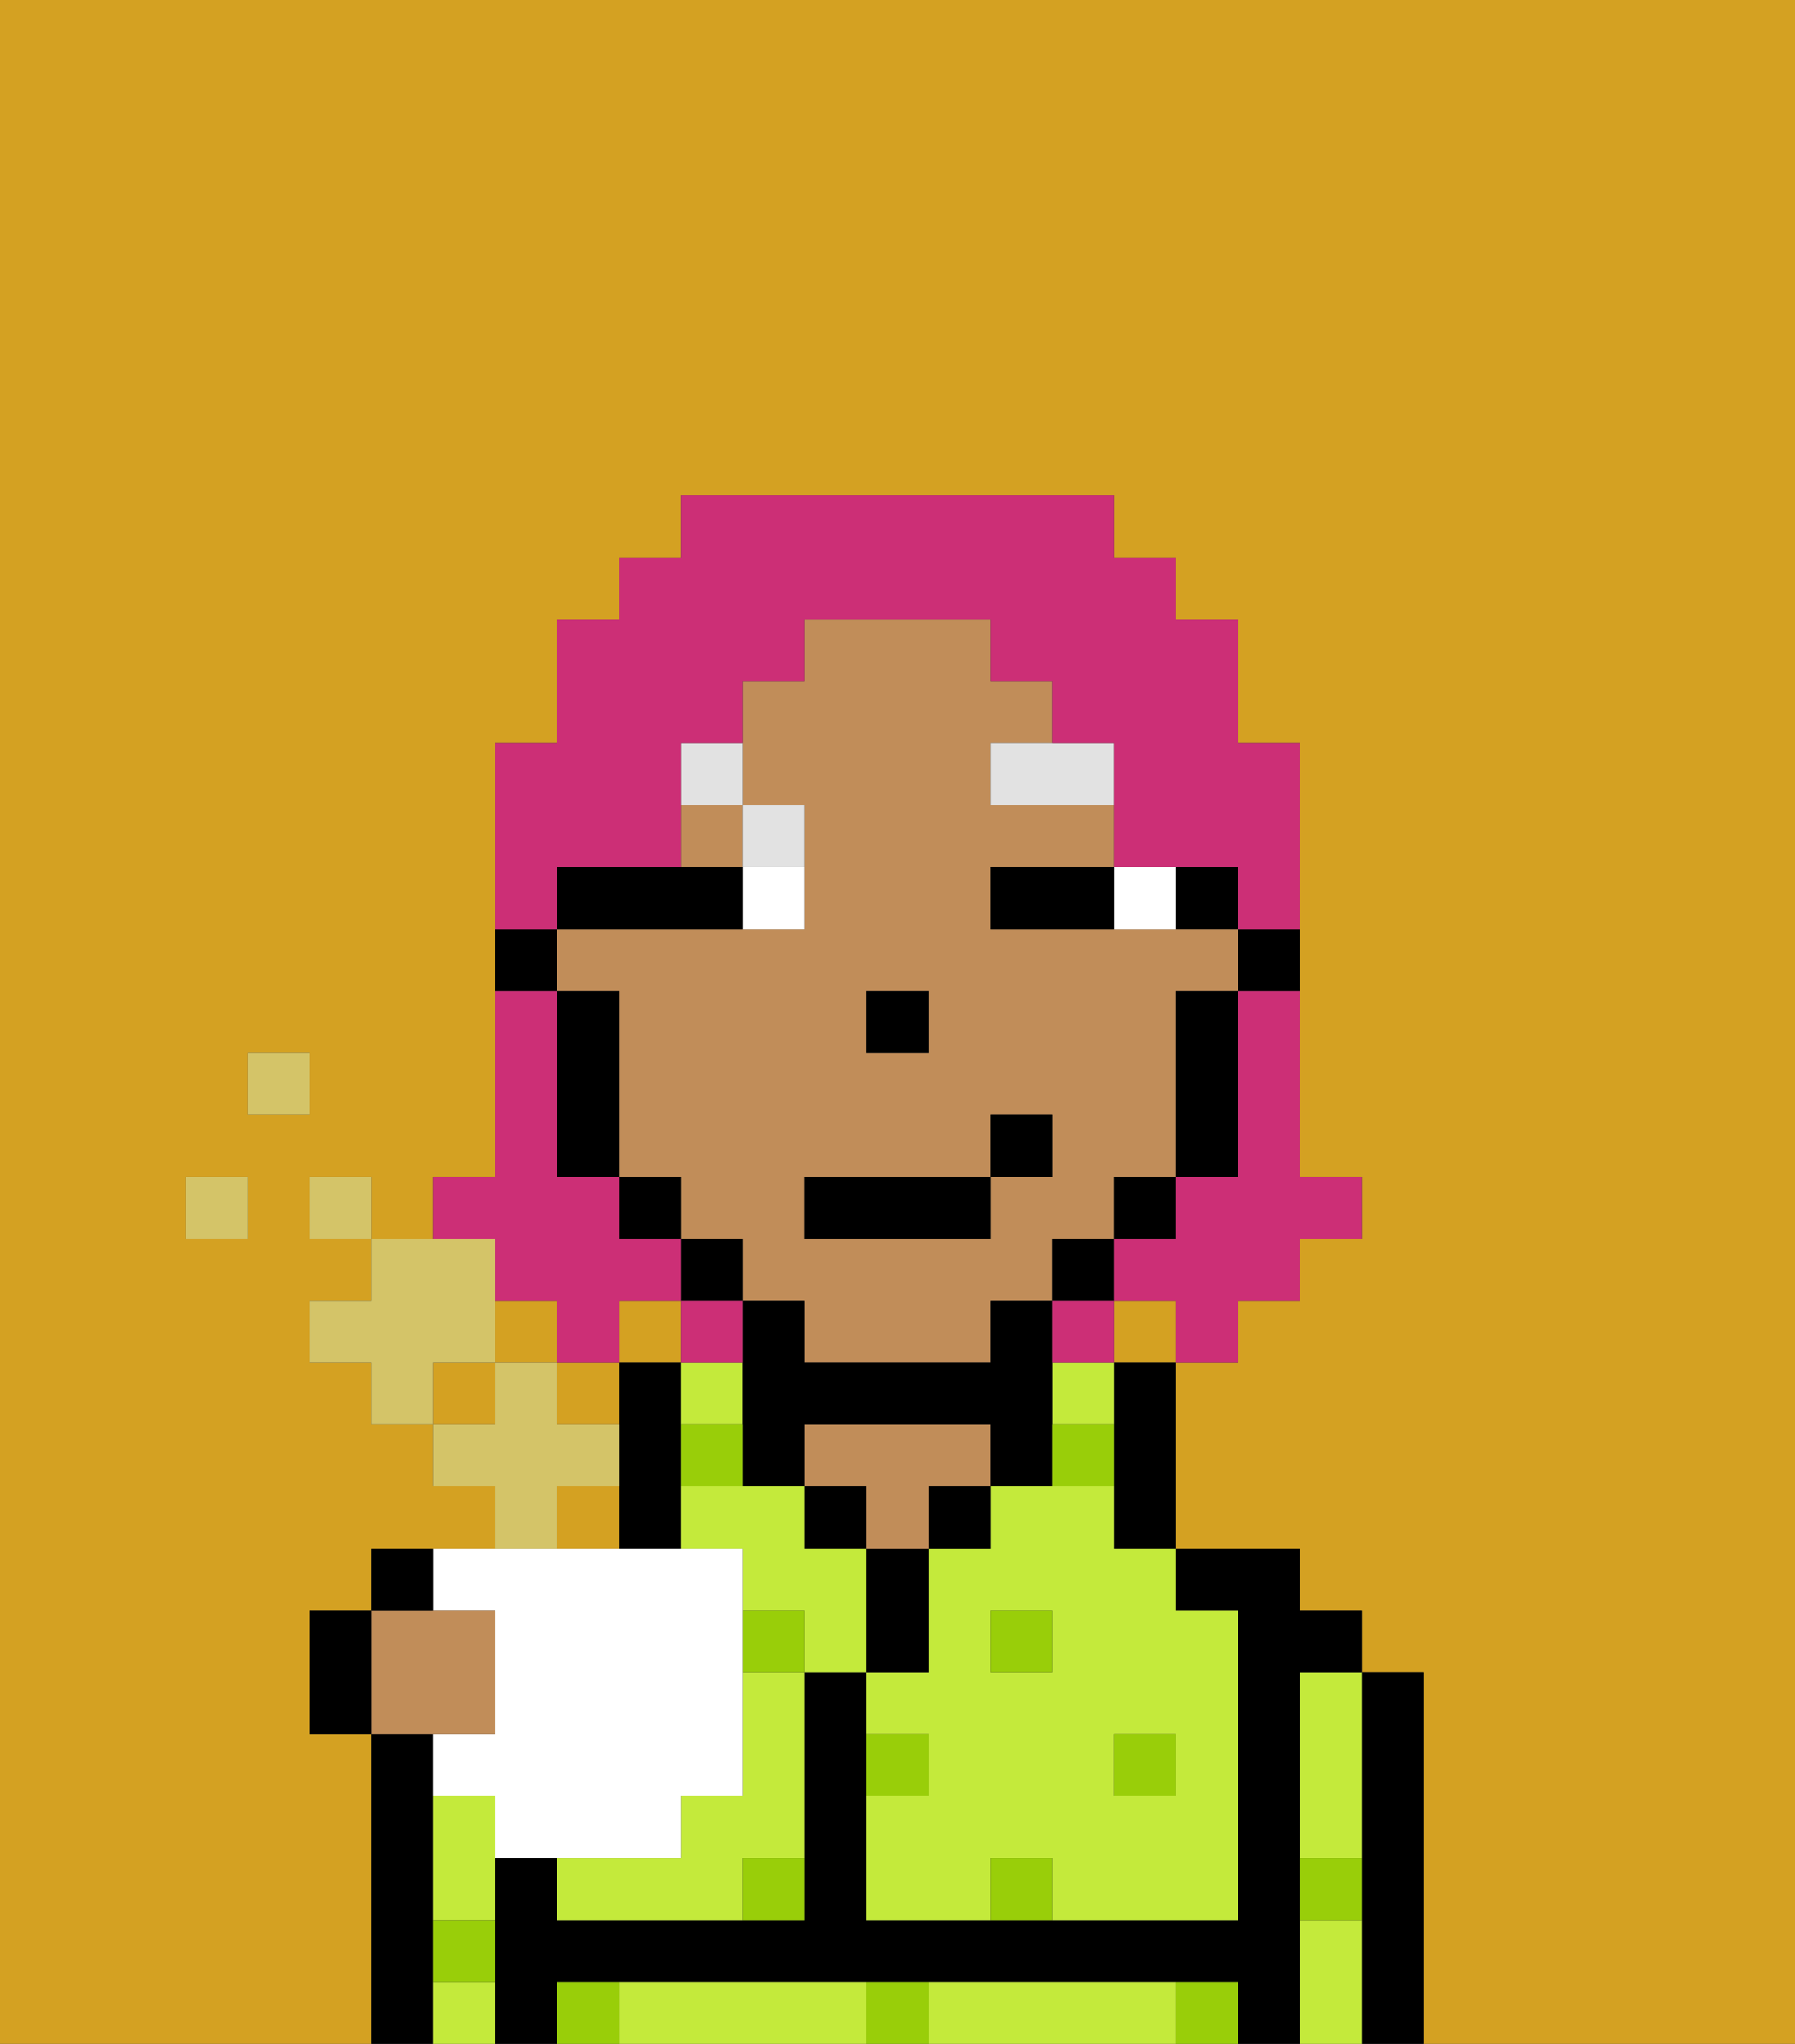 <svg xmlns="http://www.w3.org/2000/svg" viewBox="0 0 29 33"><rect x="0" y="0" width="29" height="33" fill="#333333" stroke="none"/><defs><style>polygon,rect,path{shape-rendering:crispedges;}.xa134-1{fill:#d4a122;}.xa134-2{fill:#000000;}.xa134-3{fill:#c4ea3b;}.xa134-4{fill:#c18d59;}.xa134-5{fill:#99ce09;}.xa134-6{fill:#ffffff;}.xa134-7{fill:#e2e2e2;}.xa134-8{fill:#cc2f76;}.xa134-9{fill:#d4c468;}</style></defs><rect class="xa134-1" x="18" y="21" width="1" height="1"/><rect class="xa134-1" x="7" y="22" width="1" height="1"/><rect class="xa134-1" x="10" y="21" width="1" height="1"/><path class="xa134-1" d="M6,28H5V26H6V25h4V24H9v1H8V24H7V23H6V22H5V21H6V20H5V19H6v1H7V19H8V12H9V10h1V9h1V8h7V9h1v1h1v2h1v7h1v1H21v1H20v1H19v3h2v1h1v1h1v6h6V0H0V33H6V28ZM4,20H3V19H4Zm0-3H5v1H4Z"/><rect class="xa134-1" x="9" y="22" width="1" height="1"/><rect class="xa134-1" x="8" y="21" width="1" height="1"/><path class="xa134-2" d="M7,33V28H6v5H7Z"/><path class="xa134-2" d="M23,27H22v6h1V27Z"/><path class="xa134-3" d="M21,28v2h1V27H21Z"/><path class="xa134-3" d="M21,31v2h1V31Z"/><path class="xa134-2" d="M21,30V27h1V26H21V25H19v1h1v5H14V27H13v4H9V30H8v3H9V32H20v1h1V30Z"/><path class="xa134-3" d="M13,32H10v1h4V32Z"/><path class="xa134-3" d="M18,32H15v1h4V32Z"/><path class="xa134-2" d="M18,23v2h1V22H18Z"/><path class="xa134-3" d="M18,24H16v1H15v2H14v1h1v1H14v2h2V30h1v1h3V26H19V25H18Zm-1,3H16V26h1Zm2,1v1H18V28Z"/><rect class="xa134-3" x="17" y="22" width="1" height="1"/><rect class="xa134-2" x="15" y="24" width="1" height="1"/><path class="xa134-2" d="M15,26V25H14v2h1Z"/><path class="xa134-4" d="M15,23H13v1h1v1h1V24h1V23Z"/><rect class="xa134-2" x="13" y="24" width="1" height="1"/><path class="xa134-2" d="M11,24V22H10v3h1Z"/><path class="xa134-3" d="M12,22H11v1h1Z"/><path class="xa134-3" d="M12,28v1H11v1H9v1h3V30h1V27H12Z"/><path class="xa134-3" d="M13,25V24H11v1h1v1h1v1h1V25Z"/><path class="xa134-3" d="M8,30V29H7v2H8Z"/><path class="xa134-3" d="M7,32v1H8V32Z"/><path class="xa134-2" d="M20,16h1V15H20Z"/><rect class="xa134-2" x="19" y="14" width="1" height="1"/><rect class="xa134-4" x="11" y="13" width="1" height="1"/><path class="xa134-4" d="M12,21h1v1h3V21h1V20h1V19h1V16h1V15H16V14h2V13H16V12h1V11H16V10H13v1H12v2h1v2H9v1h1v3h1v1h1Zm2-5h1v1H14Zm-1,3h3V18h1v1H16v1H13Z"/><path class="xa134-2" d="M19,17v2h1V16H19Z"/><rect class="xa134-2" x="18" y="19" width="1" height="1"/><rect class="xa134-2" x="17" y="20" width="1" height="1"/><path class="xa134-2" d="M17,22V21H16v1H13V21H12v3h1V23h3v1h1V22Z"/><rect class="xa134-2" x="11" y="20" width="1" height="1"/><rect class="xa134-2" x="10" y="19" width="1" height="1"/><path class="xa134-2" d="M10,16H9v3h1V16Z"/><path class="xa134-2" d="M9,15H8v1H9Z"/><rect class="xa134-2" x="14" y="16" width="1" height="1"/><rect class="xa134-5" x="18" y="28" width="1" height="1"/><path class="xa134-5" d="M16,30v1h1V30Z"/><path class="xa134-5" d="M15,28H14v1h1Z"/><path class="xa134-5" d="M14,32v1h1V32Z"/><rect class="xa134-5" x="16" y="26" width="1" height="1"/><path class="xa134-5" d="M12,31h1V30H12Z"/><rect class="xa134-5" x="12" y="26" width="1" height="1"/><path class="xa134-5" d="M9,32v1h1V32Z"/><path class="xa134-5" d="M19,32v1h1V32Z"/><path class="xa134-5" d="M21,31h1V30H21Z"/><path class="xa134-5" d="M8,31H7v1H8Z"/><path class="xa134-5" d="M12,23H11v1h1Z"/><path class="xa134-5" d="M17,24h1V23H17Z"/><path class="xa134-6" d="M19,15V14H18v1Z"/><path class="xa134-6" d="M12,15h1V14H12Z"/><path class="xa134-2" d="M16,15h2V14H16Z"/><path class="xa134-2" d="M12,15V14H9v1h3Z"/><path class="xa134-7" d="M16,13h2V12H16Z"/><path class="xa134-7" d="M13,14V13H12v1Z"/><path class="xa134-7" d="M12,12H11v1h1Z"/><rect class="xa134-2" x="13" y="19" width="3" height="1"/><rect class="xa134-2" x="16" y="18" width="1" height="1"/><path class="xa134-8" d="M20,17v2H19v1H18v1h1v1h1V21h1V20h1V19H21V16H20Z"/><path class="xa134-8" d="M9,14h2V12h1V11h1V10h3v1h1v1h1v2h2v1h1V12H20V10H19V9H18V8H11V9H10v1H9v2H8v3H9Z"/><path class="xa134-8" d="M8,21H9v1h1V21h1V20H10V19H9V16H8v3H7v1H8Z"/><path class="xa134-8" d="M12,21H11v1h1Z"/><rect class="xa134-8" x="17" y="21" width="1" height="1"/><path class="xa134-6" d="M8,30h3V29h1V25H7v1H8v2H7v1H8Z"/><rect class="xa134-9" x="3" y="19" width="1" height="1"/><rect class="xa134-9" x="4" y="17" width="1" height="1"/><rect class="xa134-9" x="5" y="19" width="1" height="1"/><polygon class="xa134-9" points="8 22 8 21 8 20 7 20 6 20 6 21 5 21 5 22 6 22 6 23 7 23 7 22 8 22"/><path class="xa134-9" d="M9,23V22H8v1H7v1H8v1H9V24h1V23Z"/><path class="xa134-4" d="M8,26H6v2H8Z"/><path class="xa134-2" d="M7,25H6v1H7Z"/><path class="xa134-2" d="M5,26v2H6V26Z"/></svg>